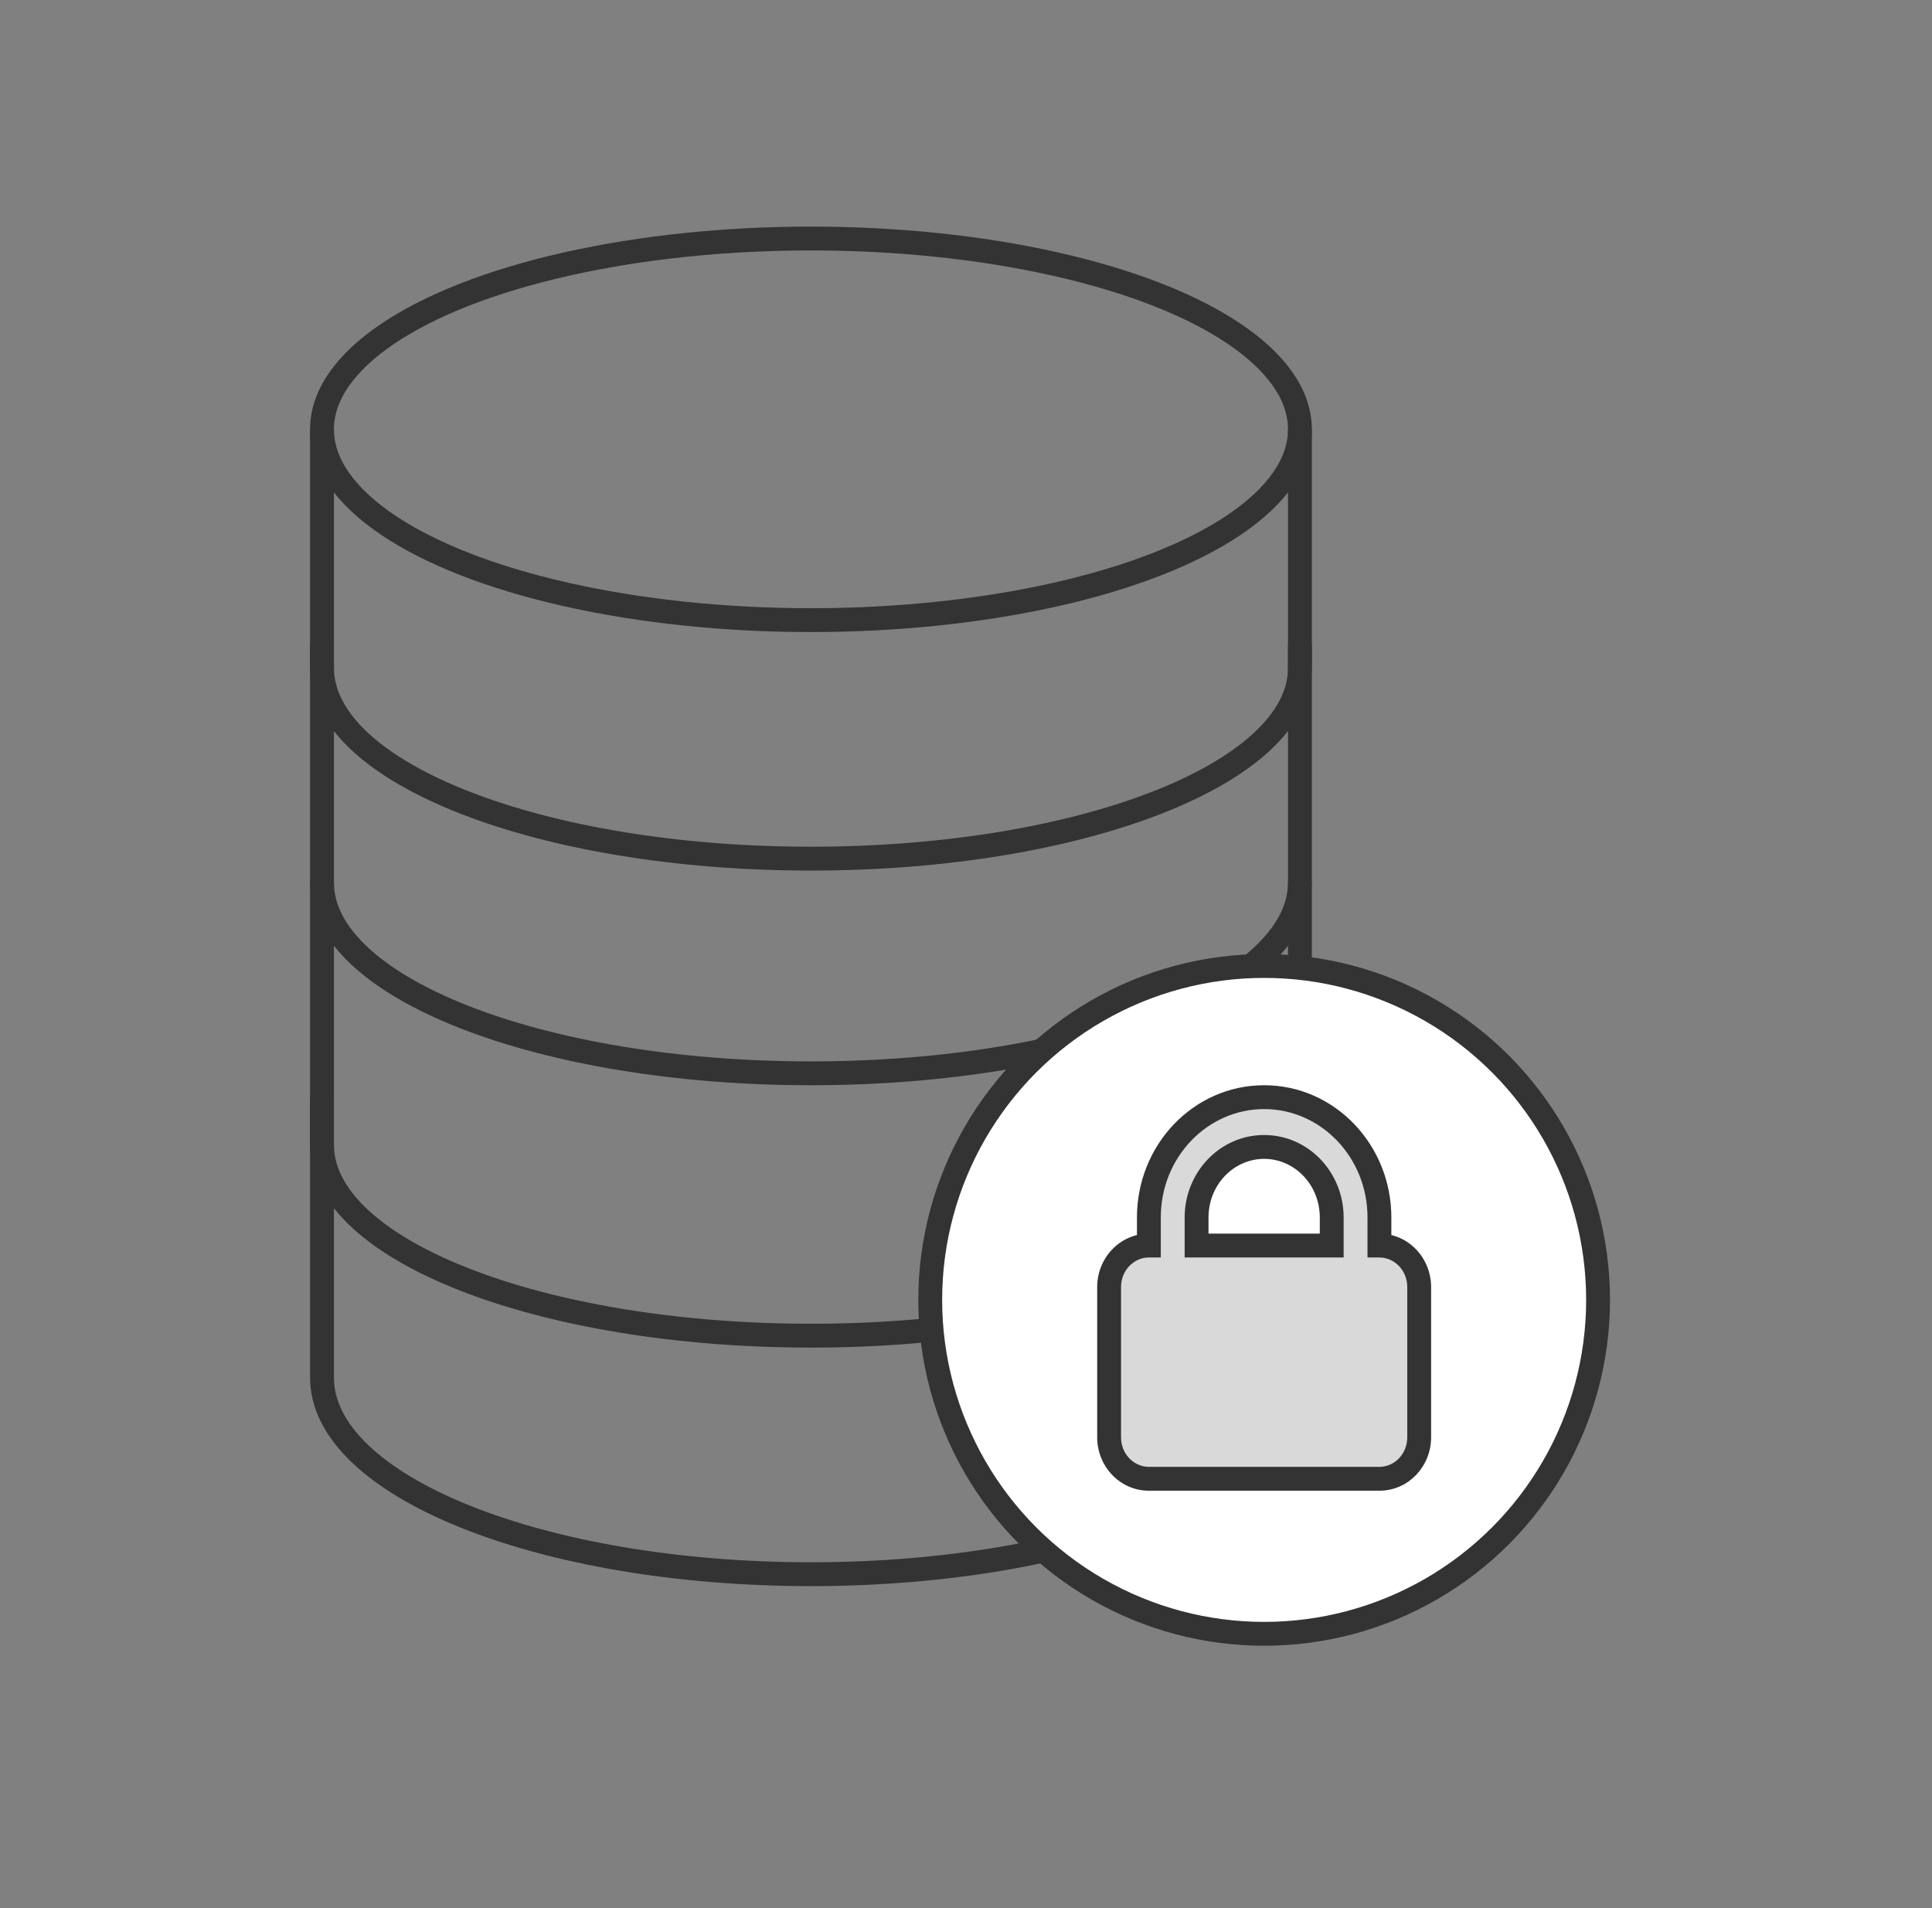 <svg width="81" height="80" viewBox="0 0 81 80" fill="none" xmlns="http://www.w3.org/2000/svg">
<rect x="0" y="0" width="81" height="80" fill="#808080" stroke="none"/>
<ellipse cx="34" cy="18" rx="20.5" ry="8" stroke="#333333"/>
<path d="M54.5 18V28C54.5 32.418 45.322 36 34 36C22.678 36 13.5 32.418 13.5 28V18" stroke="#333333"/>
<path d="M54.5 27V37C54.5 41.418 45.322 45 34 45C22.678 45 13.5 41.418 13.5 37V27" stroke="#333333"/>
<path d="M54.5 37V48C54.5 52.418 45.322 56 34 56C22.678 56 13.5 52.418 13.5 48V37" stroke="#333333"/>
<path d="M54.5 46V57.757C54.5 62.309 45.322 66 34 66C22.678 66 13.5 62.309 13.5 57.757V46" stroke="#333333"/>
<circle cx="14.5" cy="14.5" r="14" transform="matrix(-1 0 0 1 67.5 40)" fill="white" stroke="#333333"/>
<path fill-rule="evenodd" clip-rule="evenodd" d="M53 46C50.331 46 48.167 48.258 48.167 51.044V52.222C47.246 52.222 46.5 53.001 46.5 53.961V60.261C46.5 61.221 47.246 62 48.167 62H57.833C58.754 62 59.5 61.221 59.5 60.261V53.961C59.5 53.001 58.754 52.222 57.833 52.222V51.044C57.833 48.258 55.669 46 53 46ZM55.833 52.222V51.044C55.833 49.411 54.565 48.087 53 48.087C51.435 48.087 50.167 49.411 50.167 51.044V52.222H55.833Z" fill="#D9D9D9"/>
<path d="M48.167 52.222V52.722H48.667V52.222H48.167ZM57.833 52.222H57.333V52.722H57.833V52.222ZM55.833 52.222V52.722H56.333V52.222H55.833ZM50.167 52.222H49.667V52.722H50.167V52.222ZM48.667 51.044C48.667 48.514 50.627 46.5 53 46.5V45.5C50.035 45.5 47.667 48.002 47.667 51.044H48.667ZM48.667 52.222V51.044H47.667V52.222H48.667ZM47 53.961C47 53.257 47.542 52.722 48.167 52.722V51.722C46.95 51.722 46 52.745 46 53.961H47ZM47 60.261V53.961H46V60.261H47ZM48.167 61.5C47.542 61.5 47 60.965 47 60.261H46C46 61.477 46.95 62.5 48.167 62.5V61.5ZM57.833 61.5H48.167V62.5H57.833V61.5ZM59 60.261C59 60.965 58.458 61.5 57.833 61.5V62.5C59.05 62.5 60 61.477 60 60.261H59ZM59 53.961V60.261H60V53.961H59ZM57.833 52.722C58.458 52.722 59 53.257 59 53.961H60C60 52.745 59.05 51.722 57.833 51.722V52.722ZM57.333 51.044V52.222H58.333V51.044H57.333ZM53 46.5C55.373 46.5 57.333 48.514 57.333 51.044H58.333C58.333 48.002 55.965 45.5 53 45.5V46.5ZM56.333 52.222V51.044H55.333V52.222H56.333ZM56.333 51.044C56.333 49.155 54.861 47.587 53 47.587V48.587C54.269 48.587 55.333 49.666 55.333 51.044H56.333ZM53 47.587C51.139 47.587 49.667 49.155 49.667 51.044H50.667C50.667 49.666 51.731 48.587 53 48.587V47.587ZM49.667 51.044V52.222H50.667V51.044H49.667ZM50.167 52.722H55.833V51.722H50.167V52.722Z" fill="#333333"/>
</svg>
